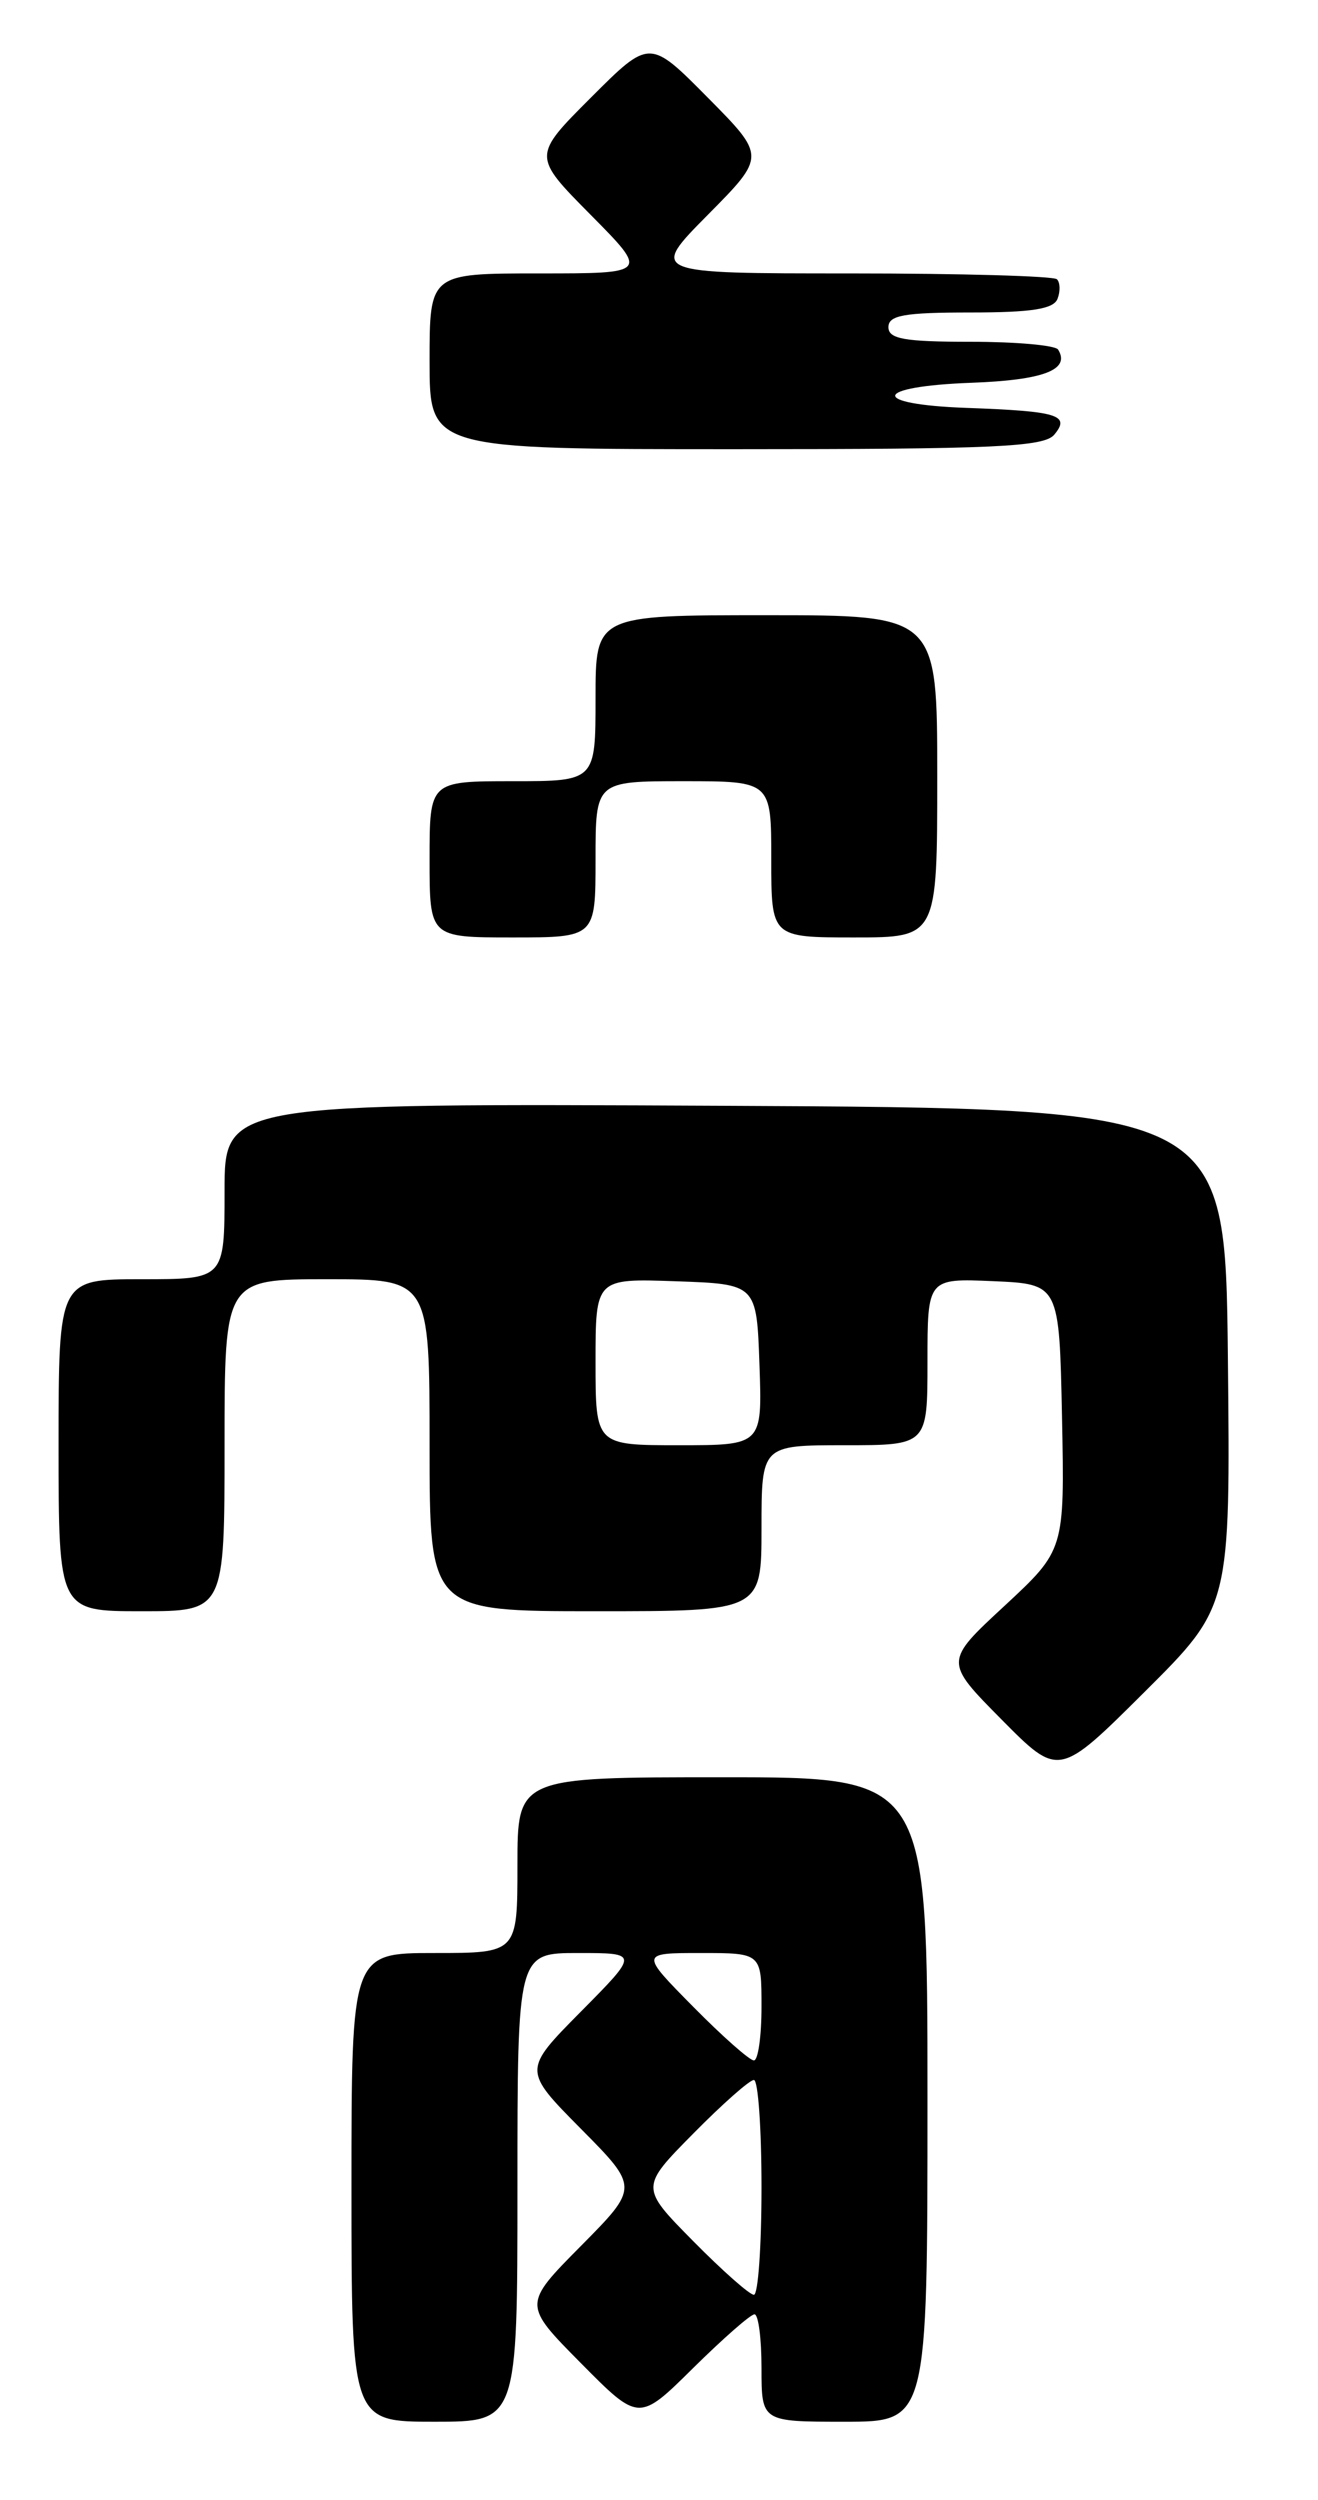 <?xml version="1.0" encoding="UTF-8" standalone="no"?>
<!DOCTYPE svg PUBLIC "-//W3C//DTD SVG 1.1//EN" "http://www.w3.org/Graphics/SVG/1.1/DTD/svg11.dtd" >
<svg xmlns="http://www.w3.org/2000/svg" xmlns:xlink="http://www.w3.org/1999/xlink" version="1.1" viewBox="0 0 135 256">
 <g >
 <path fill="currentColor"
d=" M 53.00 224.00 C 53.00 200.00 53.00 200.00 59.22 200.00 C 65.44 200.00 65.44 200.00 59.50 206.00 C 53.56 212.00 53.56 212.00 59.50 218.00 C 65.44 224.00 65.44 224.00 59.50 230.00 C 53.56 236.00 53.56 236.00 59.50 242.00 C 65.44 248.00 65.44 248.00 71.00 242.50 C 74.06 239.48 76.88 237.00 77.28 237.00 C 77.68 237.00 78.00 239.47 78.00 242.50 C 78.00 248.00 78.00 248.00 86.50 248.00 C 95.00 248.00 95.00 248.00 95.00 215.00 C 95.00 182.00 95.00 182.00 74.00 182.00 C 53.00 182.00 53.00 182.00 53.00 191.00 C 53.00 200.00 53.00 200.00 44.50 200.00 C 36.00 200.00 36.00 200.00 36.00 224.00 C 36.00 248.00 36.00 248.00 44.50 248.00 C 53.00 248.00 53.00 248.00 53.00 224.00 Z  M 125.77 139.00 C 125.50 113.50 125.50 113.50 74.25 113.24 C 23.00 112.98 23.00 112.98 23.00 121.99 C 23.00 131.00 23.00 131.00 14.50 131.00 C 6.00 131.00 6.00 131.00 6.00 148.00 C 6.00 165.00 6.00 165.00 14.50 165.00 C 23.00 165.00 23.00 165.00 23.00 148.00 C 23.00 131.00 23.00 131.00 33.50 131.00 C 44.00 131.00 44.00 131.00 44.00 148.00 C 44.00 165.00 44.00 165.00 61.00 165.00 C 78.00 165.00 78.00 165.00 78.00 156.50 C 78.00 148.00 78.00 148.00 86.50 148.00 C 95.00 148.00 95.00 148.00 95.00 139.45 C 95.00 130.91 95.00 130.91 101.75 131.20 C 108.50 131.50 108.50 131.50 108.78 145.12 C 109.05 158.73 109.05 158.73 102.89 164.45 C 96.72 170.16 96.72 170.16 102.58 176.08 C 108.45 182.01 108.45 182.01 117.24 173.26 C 126.03 164.51 126.03 164.51 125.77 139.00 Z  M 61.00 88.00 C 61.00 80.00 61.00 80.00 70.00 80.00 C 79.00 80.00 79.00 80.00 79.00 88.00 C 79.00 96.00 79.00 96.00 87.50 96.00 C 96.00 96.00 96.00 96.00 96.00 79.50 C 96.00 63.00 96.00 63.00 78.50 63.00 C 61.00 63.00 61.00 63.00 61.00 71.50 C 61.00 80.00 61.00 80.00 52.50 80.00 C 44.00 80.00 44.00 80.00 44.00 88.00 C 44.00 96.00 44.00 96.00 52.50 96.00 C 61.00 96.00 61.00 96.00 61.00 88.00 Z  M 107.99 44.51 C 109.66 42.50 108.37 42.11 99.00 41.77 C 89.02 41.41 89.35 39.58 99.47 39.20 C 106.89 38.93 109.66 37.87 108.38 35.80 C 108.10 35.36 104.08 35.00 99.44 35.00 C 92.60 35.00 91.00 34.71 91.00 33.50 C 91.00 32.29 92.60 32.00 99.39 32.00 C 105.67 32.00 107.92 31.65 108.32 30.60 C 108.62 29.83 108.59 28.93 108.26 28.60 C 107.94 28.27 98.42 28.00 87.11 28.00 C 66.56 28.00 66.56 28.00 72.50 22.00 C 78.44 16.00 78.44 16.00 72.49 9.99 C 66.54 3.98 66.54 3.98 60.54 9.98 C 54.54 15.98 54.54 15.98 60.49 21.99 C 66.44 28.00 66.44 28.00 55.22 28.00 C 44.00 28.00 44.00 28.00 44.00 37.00 C 44.00 46.00 44.00 46.00 75.38 46.00 C 101.94 46.00 106.94 45.77 107.99 44.51 Z  M 71.00 229.50 C 65.57 224.00 65.57 224.00 71.00 218.50 C 73.99 215.47 76.78 213.00 77.22 213.00 C 77.65 213.00 78.00 217.95 78.00 224.00 C 78.00 230.05 77.65 235.00 77.22 235.00 C 76.78 235.00 73.99 232.53 71.00 229.50 Z  M 71.00 205.50 C 65.57 200.00 65.57 200.00 71.78 200.00 C 78.00 200.00 78.00 200.00 78.00 205.50 C 78.00 208.53 77.65 211.00 77.22 211.00 C 76.78 211.00 73.99 208.53 71.00 205.50 Z  M 61.00 139.46 C 61.00 130.92 61.00 130.92 69.25 131.21 C 77.50 131.50 77.50 131.50 77.79 139.75 C 78.08 148.00 78.08 148.00 69.54 148.00 C 61.00 148.00 61.00 148.00 61.00 139.46 Z "/>
</g>
</svg>